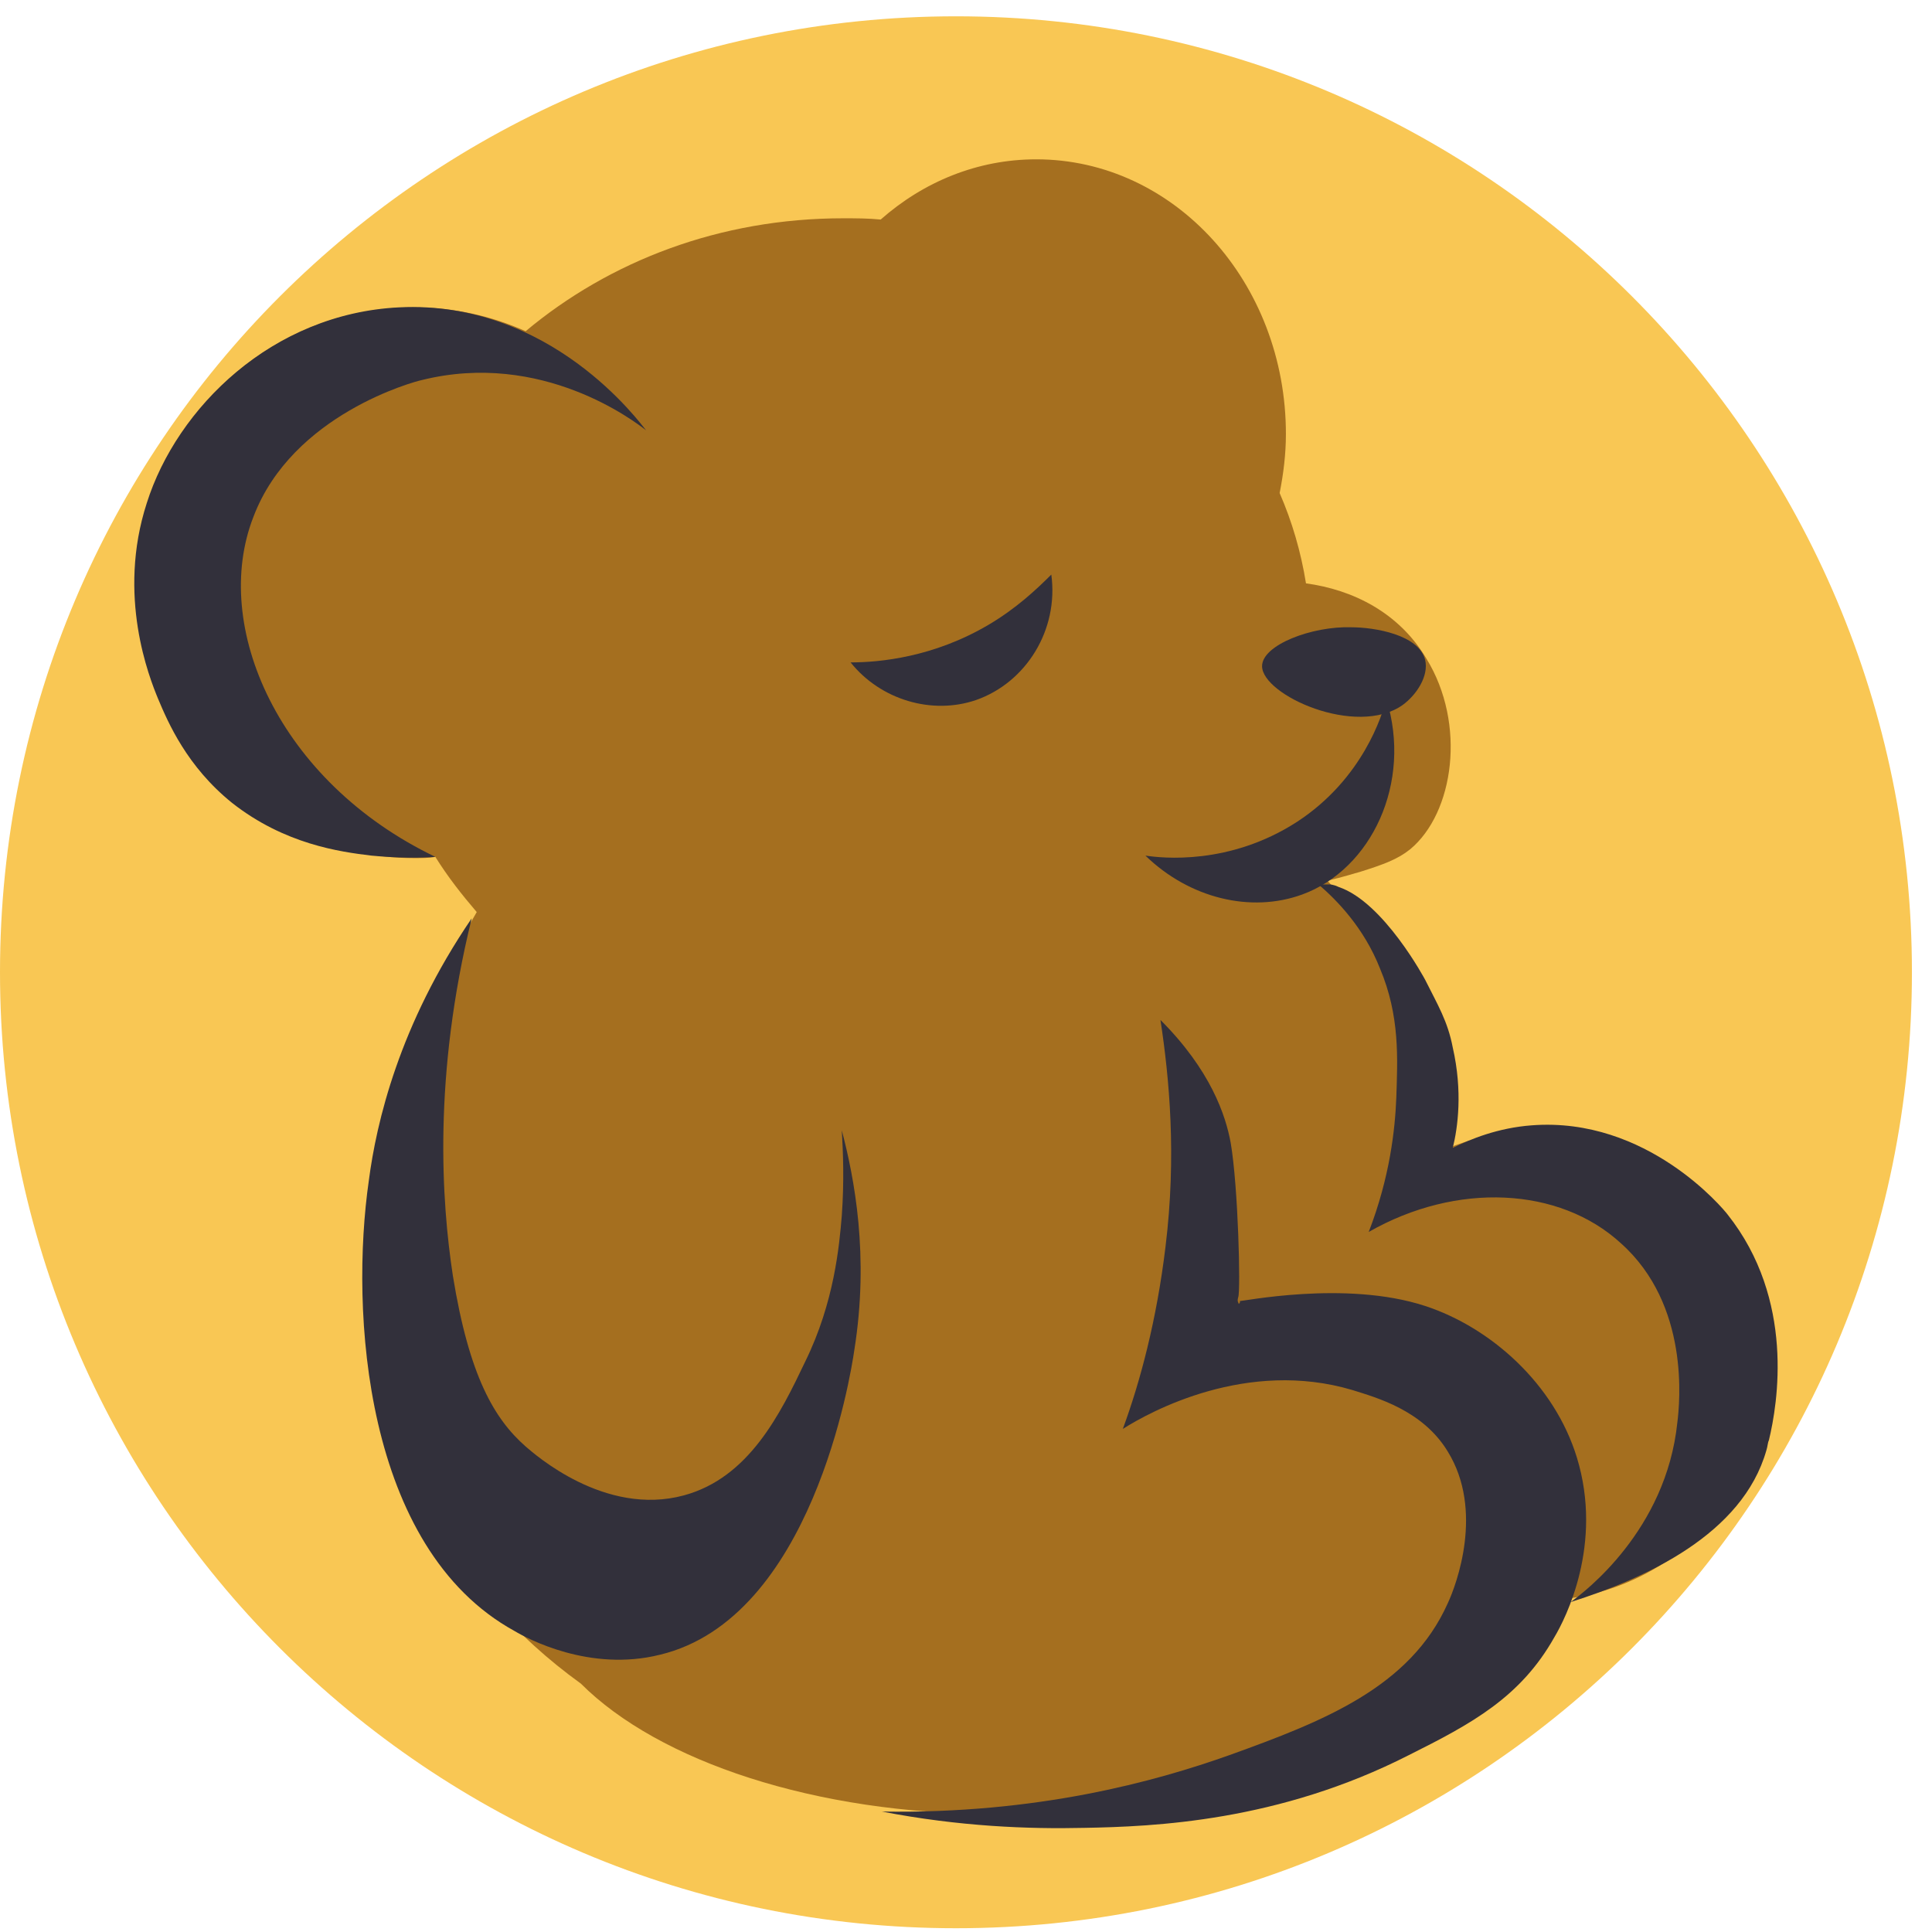 <svg width="154" height="154" viewBox="0 0 154 154" fill="none" xmlns="http://www.w3.org/2000/svg">
<g clip-path="url(#clip0)">
<path d="M76.2 153.7C118.284 153.7 152.4 119.584 152.4 77.5C152.4 35.416 118.284 1.3 76.2 1.3C34.116 1.3 0 35.416 0 77.5C0 119.584 34.116 153.7 76.2 153.7Z" fill="#F9C754"/>
<path d="M122.6 90.1C119.9 90.1 117.3 90.7 115 91.7C113.8 82.6 110.4 74.9 105.8 70.2C107.1 69.9 108 69.6 108.4 69.5C110.3 68.9 111.4 68.5 112.4 67.7C115.9 64.8 116.9 57.7 113.7 52.5C111.5 48.8 107.8 47 104.1 46.5C103.7 44 103 41.6 102 39.3C102.3 37.8 102.5 36.2 102.5 34.6C102.5 22.5 93.6 12.7 82.6 12.7C77.9 12.7 73.6 14.5 70.2 17.5C69.2 17.4 68.2 17.4 67.2 17.4C57.4 17.4 48.6 20.8 41.9 26.4C39.2 25.2 36.2 24.5 33 24.5C20.9 24.5 11.1 34.3 11.1 46.4C11.1 58.5 20.9 68.4 33 68.4C33.6 68.4 34.2 68.4 34.7 68.3C35.7 69.9 36.8 71.3 38 72.7C36.9 74.6 35.8 76.6 34.7 78.9C32.3 84.2 30.8 89.1 29.9 93.3C29.9 93.3 29.1 97.4 29.1 101.2C29.1 114.7 35.9 126.7 46.3 134.2C52.5 140.4 65 144.6 79.3 144.6C98.9 144.6 115 136.7 116.5 126.6C118.4 127.2 120.4 127.6 122.4 127.6C132.8 127.6 141.2 119.2 141.2 108.8C141.3 98.5 132.9 90.1 122.6 90.1Z" fill="#A56F1F"/>
<path d="M113.6 52.6C113.9 53.9 112.9 55.4 111.8 56.2C108.1 58.8 100.6 55.4 100.6 53.1C100.6 51.4 104.6 49.9 107.7 50C109.6 50 113.1 50.6 113.6 52.6Z" fill="#32303B"/>
<path d="M105.1 70.5C105.3 70.5 105.6 70.5 106 70.5C106 70.5 106.3 70.5 106.7 70.7C110.3 71.9 113.6 78.1 113.6 78.1C114.6 80.1 115.4 81.4 115.8 83.5C116.6 87 116.2 89.9 115.8 91.5C117.2 90.8 119.4 89.9 122.1 89.7C131.3 89 137.4 96.4 137.7 96.8C143.1 103.6 141.7 111.9 141 114.8C140.9 115 140.9 115.3 140.8 115.6C138.9 122.3 131.2 125.8 125.2 127.7C126.3 126.9 132.8 122 133.7 113.4C133.9 111.8 134.7 104 129.2 99.1C124.3 94.6 116.1 94.2 109.1 98.2C110.8 93.8 111.2 90 111.3 87.5C111.4 84.4 111.6 81 110 77.2C108.7 73.9 106.5 71.7 105.1 70.5Z" fill="#32303B"/>
<path d="M110.5 55.7C112.6 62.4 109.3 69.3 103.8 71.3C99.7 72.8 94.8 71.6 91.3 68.2C92.6 68.4 98 69 103.4 65.5C108.6 62.1 110.2 57 110.5 55.7Z" fill="#32303B"/>
<path d="M34.7 68.3C33.5 68.4 31.7 68.4 29.6 68.2C27.1 67.9 22.7 67.3 18.5 64C14.9 61.1 13.4 57.6 12.6 55.7C11.9 54 9.3 47.5 11.7 40.1C14.1 32.5 21.7 25 31.8 24.5C43.9 23.9 51 33.7 51.5 34.3C50.6 33.6 43.2 27.9 33.6 30.3C33.1 30.4 23.3 33 20.2 41.2C16.8 49.9 22.2 62.3 34.7 68.3Z" fill="#32303B"/>
<path d="M98.8 103.7C98.8 103.7 98.8 103.6 98.8 103.7C98.9 103.7 98.8 103.9 98.8 103.9C98.7 103.9 98.7 103.9 98.7 103.8C98.6 103.7 98.7 103.4 98.7 103.4C98.9 102.9 98.7 94.6 98.1 91.1C97.7 88.9 96.5 85.3 92.5 81.3C93.2 85.9 93.8 92.1 92.9 99.4C92.2 105.2 90.9 110.1 89.5 113.9C91.7 112.5 99.4 108.3 107.8 110.8C109.7 111.4 113.4 112.4 115.4 115.7C118.3 120.4 116.1 126.3 115.4 127.8C112.4 134.5 105.5 137.2 98 139.9C92.1 142 82.7 144.6 70.3 144.4C76.5 145.6 82 145.8 86.4 145.7C92 145.6 101.9 145.2 112.3 139.9C117.3 137.4 121.2 135.3 123.9 130.5C124.8 129 127.8 123.1 125.7 116.2C123.9 110.3 118.8 105.8 113.6 104.1C107.2 102 98.8 103.8 98.8 103.7Z" fill="#32303B"/>
<path d="M37.6 73.2C31.8 81.7 30 89.5 29.4 94.1C27.9 104.5 29 123.4 41 130C42 130.6 47 133.3 52.6 131.9C64.7 129 67.8 109.7 68.1 107.6C69.3 100.1 68.1 93.9 67.1 90.1C67.2 91.8 67.3 94.1 67.1 96.9C66.9 99.3 66.5 103.8 64.2 108.5C62.2 112.7 59.7 117.8 54.5 119.2C48.2 120.9 42.6 115.9 41.9 115.3C39.4 113.1 37.4 109.7 36.1 101.7C35.2 95.8 34.5 85.8 37.6 73.2Z" fill="#32303B"/>
<path d="M67.8 52.8C70.1 52.8 74.4 52.4 78.8 49.8C81 48.5 82.6 47 83.8 45.8C84.4 50.2 81.8 54.4 77.8 55.8C74.3 57 70.2 55.8 67.8 52.8Z" fill="#32303B"/>
</g>
<defs>
<clipPath id="clip0">
<rect width="153.5" height="153.7" fill="white"/>
</clipPath>
</defs>
</svg>
